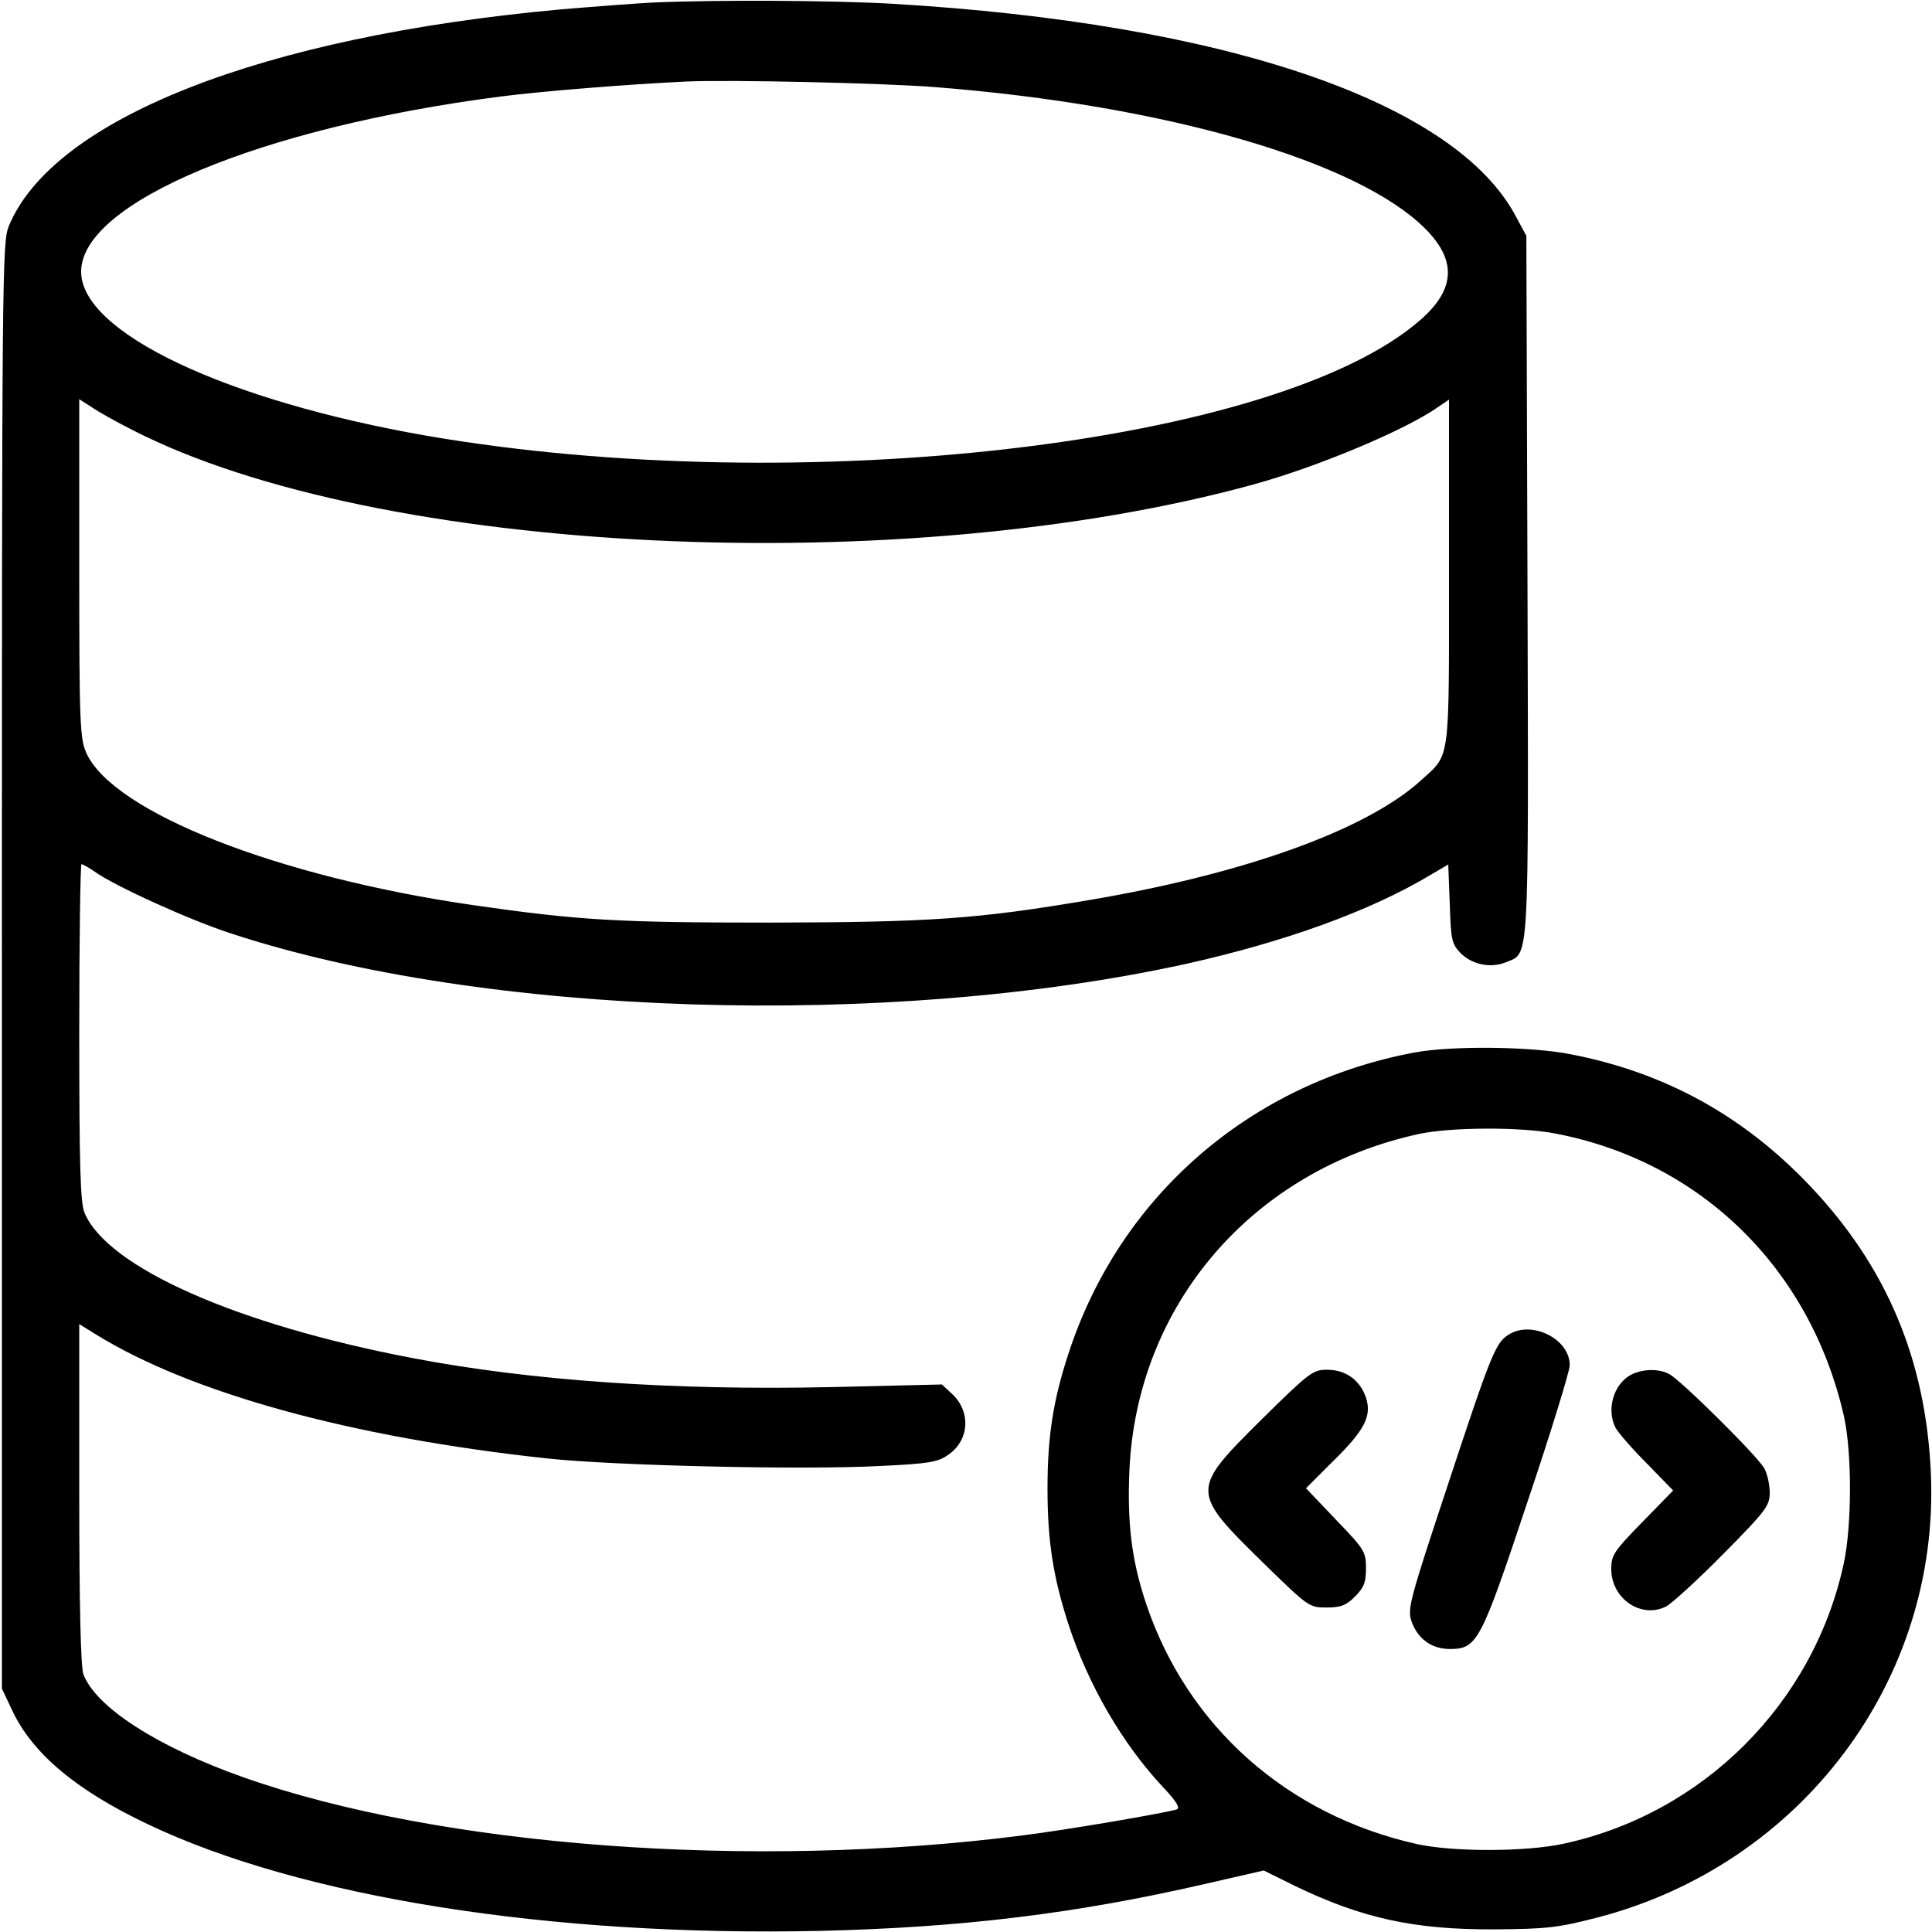 <?xml version="1.0" standalone="no"?>
<!DOCTYPE svg PUBLIC "-//W3C//DTD SVG 20010904//EN"
 "http://www.w3.org/TR/2001/REC-SVG-20010904/DTD/svg10.dtd">
<svg version="1.0" xmlns="http://www.w3.org/2000/svg"
 width="512pt" height="512pt" viewBox="0 0 512 512"
 preserveAspectRatio="xMidYMid meet">

<g transform="translate(0,512) scale(0.1,-0.1)"
fill="#000000" stroke="none">
<path d="M1725 5113 c-38 -2 -146 -10 -240 -18 -791 -72 -1345 -290 -1462
-575 -17 -43 -18 -127 -18 -1960 l0 -1915 27 -57 c53 -114 169 -212 359 -302
406 -194 1069 -299 1784 -283 377 9 677 46 1017 124 l157 36 83 -41 c178 -86
317 -116 528 -115 138 1 167 4 272 31 541 140 909 629 885 1177 -13 302 -118
550 -322 764 -176 185 -384 299 -632 347 -104 21 -316 23 -413 5 -437 -81
-784 -382 -919 -800 -40 -122 -55 -218 -55 -356 0 -139 15 -234 55 -358 53
-163 144 -319 252 -434 34 -36 45 -54 36 -58 -27 -9 -295 -55 -409 -69 -715
-92 -1544 -30 -2065 154 -229 81 -391 186 -424 273 -7 18 -11 185 -11 478 l0
450 42 -26 c251 -156 677 -274 1198 -330 174 -19 677 -31 883 -20 127 6 152
10 179 29 57 38 62 115 11 162 l-27 25 -295 -7 c-418 -9 -794 17 -1108 77
-467 89 -809 241 -869 385 -11 27 -14 121 -14 479 0 245 3 445 6 445 3 0 19
-9 35 -20 51 -37 251 -128 359 -163 669 -221 1744 -255 2535 -81 259 58 482
138 642 233 l51 30 4 -104 c3 -93 5 -106 27 -129 30 -32 81 -43 122 -26 62 26
60 -22 57 997 l-3 928 -27 50 c-160 305 -771 513 -1653 565 -156 9 -469 11
-640 3z m755 -224 c608 -48 1117 -195 1297 -375 84 -84 80 -161 -13 -242 -377
-330 -1644 -477 -2632 -307 -534 93 -917 274 -917 435 0 183 476 382 1110 464
107 14 344 33 495 40 116 5 521 -4 660 -15z m-2128 -909 c647 -332 2045 -399
2973 -143 170 47 403 145 487 205 l28 19 0 -456 c0 -509 4 -482 -72 -551 -143
-132 -467 -249 -880 -319 -300 -51 -425 -59 -848 -60 -404 0 -505 6 -784 46
-520 75 -955 246 -1027 403 -17 38 -19 75 -19 489 l0 449 33 -21 c17 -12 67
-40 109 -61z m3770 -1864 c387 -74 677 -360 765 -751 21 -96 21 -288 -1 -389
-80 -370 -372 -662 -742 -742 -101 -22 -293 -22 -389 -1 -344 77 -609 312
-718 638 -38 114 -50 212 -44 351 19 440 326 797 768 893 84 18 269 19 361 1z"/>
<path d="M3998 1583 c-35 -22 -46 -49 -167 -416 -94 -284 -101 -310 -91 -342
16 -47 53 -75 102 -75 73 0 82 18 206 390 62 184 112 347 112 362 0 70 -101
120 -162 81z"/>
<path d="M3343 1358 c-189 -188 -189 -190 8 -383 116 -113 118 -115 164 -115
38 0 52 5 76 29 24 24 29 38 29 75 0 44 -4 50 -80 129 l-79 83 70 70 c85 83
105 121 89 170 -16 47 -54 74 -103 74 -38 0 -47 -7 -174 -132z"/>
<path d="M4321 1476 c-45 -25 -64 -91 -40 -139 6 -12 43 -55 82 -94 l71 -73
-82 -84 c-75 -77 -82 -87 -82 -124 0 -79 80 -133 146 -99 16 9 84 71 152 140
112 113 122 127 122 161 0 20 -6 49 -14 64 -17 32 -222 235 -253 251 -29 15
-72 13 -102 -3z"/>
</g>
</svg>
